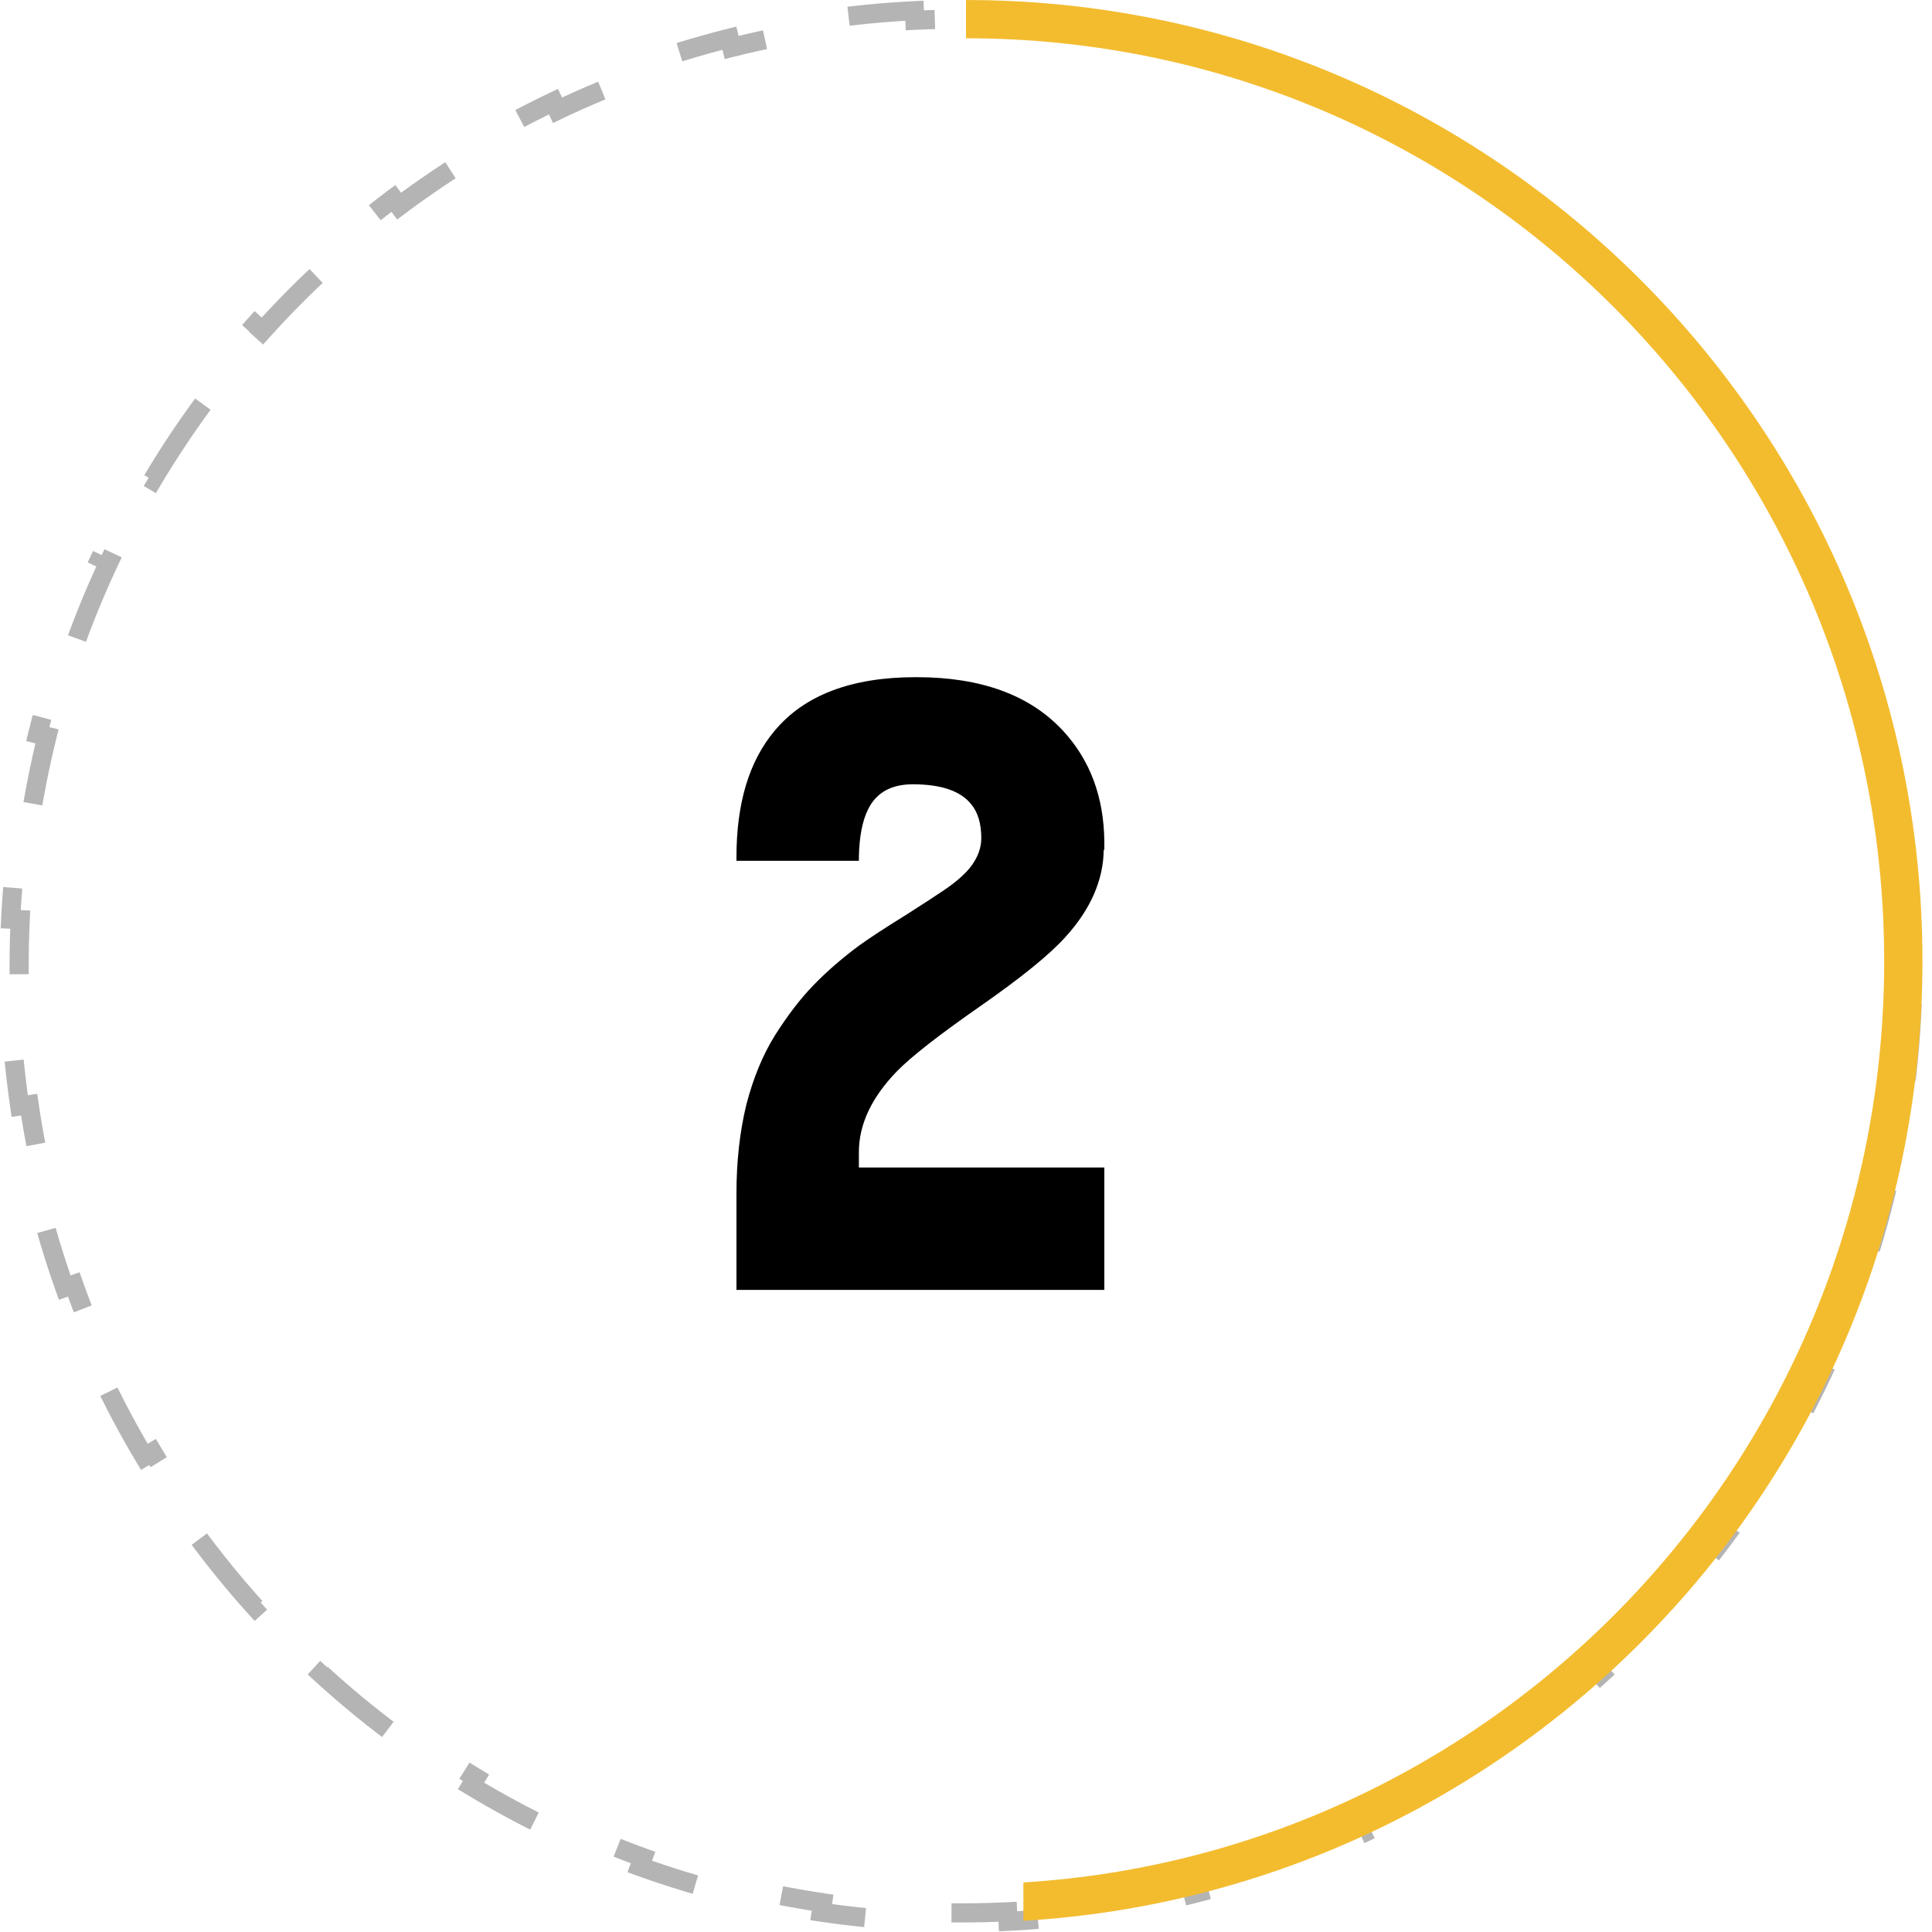 <svg width="101" height="101" viewBox="0 0 101 101" fill="none" xmlns="http://www.w3.org/2000/svg">
<path d="M97.116 33.689C97.659 35.218 98.131 36.782 98.526 38.376L98.042 38.496C98.428 40.054 98.74 41.641 98.976 43.252L99.469 43.18C99.703 44.781 99.861 46.406 99.94 48.053H99.941L99.442 48.076C99.481 48.88 99.5 49.688 99.5 50.501C99.5 51.314 99.481 52.123 99.442 52.926L99.94 52.949C99.862 54.595 99.703 56.221 99.469 57.822L98.976 57.75C98.74 59.362 98.428 60.949 98.042 62.506L98.526 62.625C98.131 64.219 97.659 65.783 97.116 67.313L96.647 67.147C96.103 68.676 95.487 70.171 94.802 71.627L95.251 71.838C94.554 73.32 93.787 74.763 92.954 76.16L92.527 75.906C91.698 77.298 90.803 78.644 89.846 79.943L90.246 80.237C89.276 81.553 88.244 82.82 87.153 84.032L86.783 83.698C85.702 84.9 84.562 86.048 83.369 87.138L83.706 87.507C82.501 88.608 81.242 89.648 79.934 90.627L79.636 90.229C78.344 91.196 77.003 92.1 75.618 92.938L75.875 93.365C74.482 94.207 73.045 94.983 71.567 95.688L71.353 95.24C69.901 95.933 68.409 96.557 66.883 97.108L67.052 97.576C65.524 98.127 63.962 98.605 62.37 99.005L62.249 98.522C60.693 98.913 59.108 99.23 57.497 99.469L57.569 99.962C55.969 100.199 54.344 100.361 52.697 100.441L52.674 99.943C51.871 99.982 51.063 100.001 50.25 100.001C49.437 100.001 48.629 99.982 47.826 99.943L47.802 100.441C46.155 100.36 44.53 100.199 42.93 99.962L43.003 99.469C41.392 99.23 39.807 98.913 38.251 98.522L38.129 99.005C36.537 98.605 34.975 98.127 33.447 97.576L33.617 97.108C32.091 96.557 30.599 95.933 29.146 95.24L28.932 95.688C27.454 94.983 26.017 94.207 24.624 93.365L24.882 92.938C23.497 92.1 22.156 91.196 20.864 90.229L20.565 90.627C19.257 89.648 17.997 88.608 16.793 87.507L17.131 87.138C15.938 86.048 14.798 84.9 13.717 83.698L13.346 84.032C12.255 82.82 11.223 81.553 10.253 80.237L10.654 79.943C9.697 78.644 8.802 77.298 7.973 75.906L7.545 76.16C6.712 74.763 5.945 73.32 5.248 71.838L5.698 71.627C5.014 70.171 4.397 68.676 3.854 67.147L3.383 67.313C2.84 65.783 2.368 64.219 1.973 62.625L2.458 62.506C2.072 60.949 1.76 59.362 1.524 57.75L1.03 57.822C0.797 56.221 0.638 54.595 0.559 52.949L1.058 52.926C1.019 52.123 1 51.314 1 50.501C1 49.688 1.019 48.88 1.058 48.076L0.559 48.053C0.638 46.406 0.797 44.781 1.03 43.18L1.524 43.252C1.76 41.641 2.072 40.054 2.458 38.496L1.973 38.376C2.351 36.851 2.799 35.353 3.312 33.886L3.383 33.689L3.854 33.856C4.397 32.326 5.014 30.831 5.698 29.375L5.248 29.163C5.945 27.681 6.712 26.239 7.545 24.841L7.973 25.096C8.802 23.705 9.697 22.358 10.654 21.06L10.253 20.764C11.223 19.448 12.255 18.181 13.346 16.969L13.717 17.304C14.798 16.102 15.938 14.954 17.131 13.864L16.794 13.495L16.793 13.494C17.997 12.394 19.257 11.353 20.565 10.374L20.864 10.774C22.156 9.807 23.497 8.903 24.882 8.065L24.624 7.637C26.017 6.794 27.454 6.019 28.932 5.314L29.146 5.763C30.599 5.07 32.091 4.445 33.617 3.895L33.447 3.425C34.975 2.874 36.537 2.397 38.129 1.996L38.251 2.481C39.807 2.089 41.392 1.772 43.003 1.533L42.93 1.039C44.53 0.802 46.155 0.641 47.802 0.561L47.826 1.06C48.629 1.021 49.437 1.001 50.25 1.001C51.063 1.001 51.871 1.021 52.674 1.06L52.697 0.561C54.344 0.641 55.969 0.802 57.569 1.039L57.497 1.533C59.108 1.772 60.693 2.089 62.249 2.481L62.37 1.996C63.962 2.397 65.524 2.874 67.052 3.425L66.883 3.895C68.409 4.445 69.901 5.07 71.353 5.763L71.567 5.314C73.045 6.019 74.482 6.794 75.875 7.637L75.618 8.065C77.003 8.903 78.344 9.807 79.636 10.774L79.934 10.374C81.242 11.353 82.501 12.394 83.706 13.494V13.495L83.369 13.864C84.562 14.954 85.702 16.102 86.783 17.304L87.153 16.969C88.244 18.181 89.276 19.448 90.246 20.764L89.846 21.06C90.803 22.358 91.698 23.705 92.527 25.096L92.954 24.841C93.787 26.239 94.554 27.681 95.251 29.163L94.802 29.375C95.487 30.831 96.103 32.326 96.647 33.856L97.116 33.689Z" stroke="#B4B4B4" stroke-dasharray="5 5"/>
<path fill-rule="evenodd" clip-rule="evenodd" d="M50.5 2.001C77 2.001 98.5 23.595 98.5 50.252C98.5 75.897 78.604 96.855 53.5 98.411V100.415C79.718 98.856 100.5 76.993 100.5 50.252C100.5 22.5 78.114 0.001 50.5 0.001L50.5 2.001Z" fill="#F3BC2F"/>
<path d="M47.876 35.401H47.908C51.279 35.401 53.828 36.329 55.556 38.185C56.985 39.721 57.711 41.663 57.732 44.009V44.265V44.425H57.7C57.679 46.025 57.007 47.551 55.684 49.001C54.852 49.919 53.38 51.113 51.268 52.585C49.092 54.1 47.631 55.241 46.884 56.009C45.561 57.375 44.9 58.783 44.9 60.233V61.033H57.732V67.241V67.433H38.5V67.241V62.409C38.5 60.724 38.671 59.177 39.012 57.769C39.375 56.361 39.876 55.145 40.516 54.121C41.177 53.076 41.849 52.201 42.532 51.497C43.236 50.772 44.036 50.079 44.932 49.417C45.529 48.991 46.329 48.468 47.332 47.849C48.335 47.209 49.007 46.772 49.348 46.537C50.009 46.089 50.489 45.663 50.788 45.257C51.129 44.788 51.3 44.308 51.3 43.817C51.3 43.049 51.119 42.452 50.756 42.025C50.201 41.343 49.188 41.001 47.716 41.001C46.585 41.001 45.807 41.439 45.38 42.313C45.081 42.911 44.921 43.743 44.9 44.809V45.001H38.5V44.809C38.5 41.993 39.161 39.796 40.484 38.217C42.041 36.34 44.505 35.401 47.876 35.401Z" fill="black"/>
</svg>
